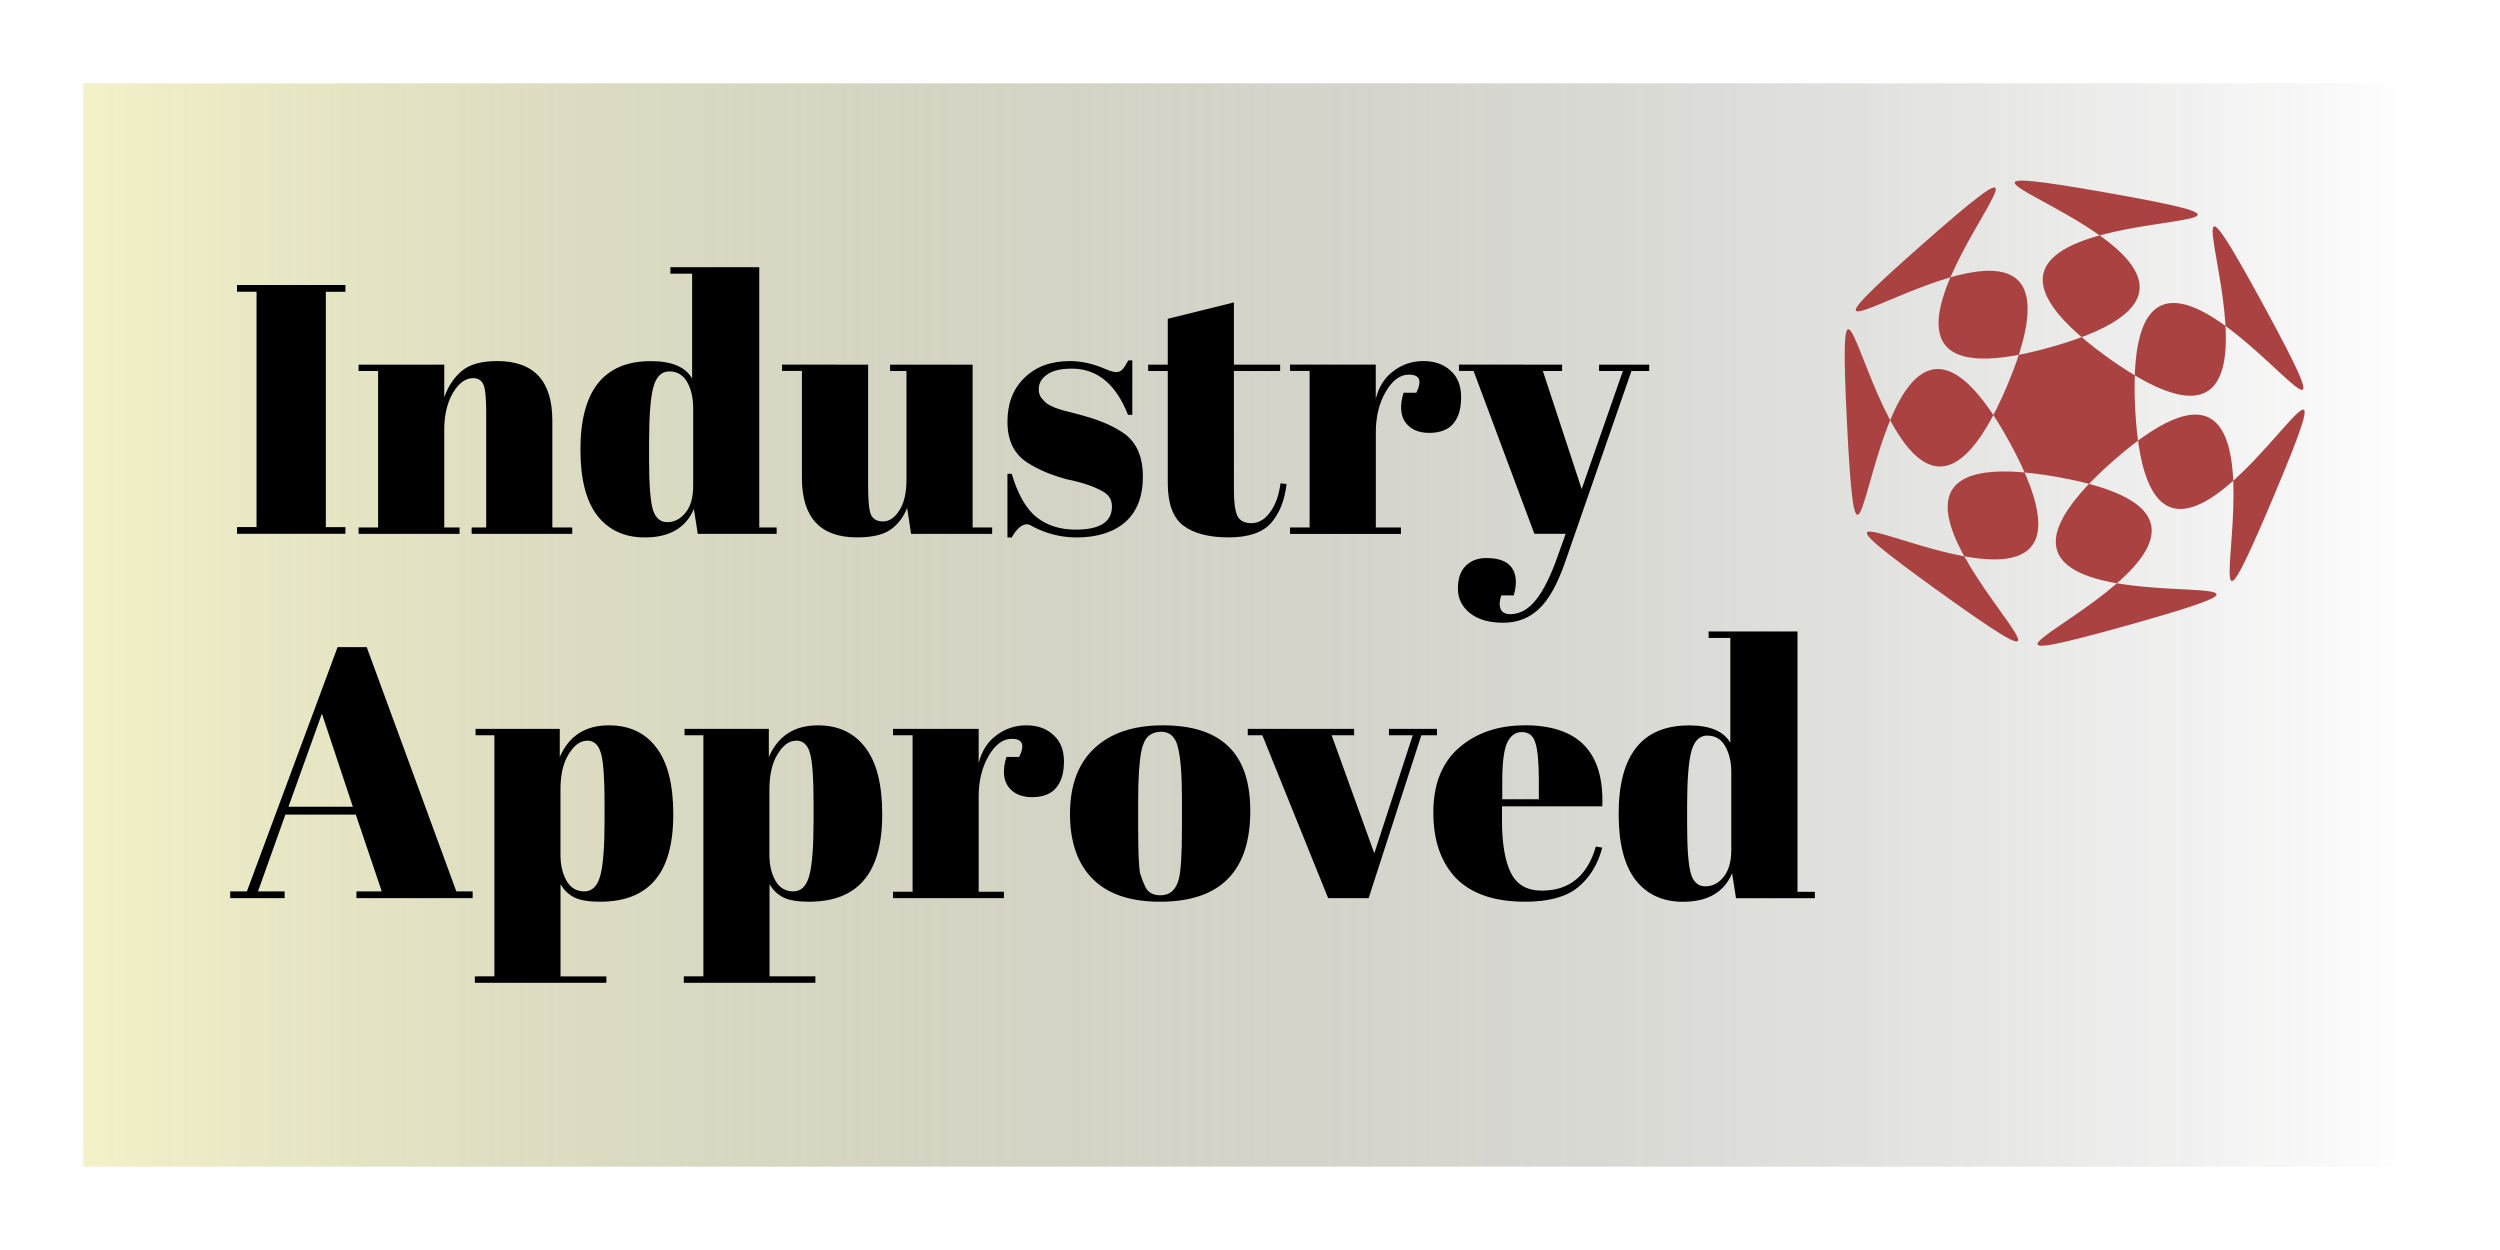<?xml version="1.0" encoding="UTF-8" standalone="no"?>
<!-- Created with Inkscape (http://www.inkscape.org/) -->

<svg
   width="150"
   height="75"
   viewBox="0 0 39.687 19.844"
   version="1.1"
   id="svg5"
   xmlns:xlink="http://www.w3.org/1999/xlink"
   xmlns="http://www.w3.org/2000/svg"
   xmlns:svg="http://www.w3.org/2000/svg">
  <defs
     id="defs2">
    <linearGradient
       id="linearGradient4622">
      <stop
         style="stop-color:#ebe9a7;stop-opacity:0.626;"
         offset="0"
         id="stop4618" />
      <stop
         style="stop-color:#000000;stop-opacity:0;"
         offset="1"
         id="stop4620" />
    </linearGradient>
    <linearGradient
       xlink:href="#linearGradient4622"
       id="linearGradient4624"
       x1="1.323"
       y1="9.922"
       x2="38.365"
       y2="9.922"
       gradientUnits="userSpaceOnUse" />
  </defs>
  <g
     id="layer1">
    <rect
       style="opacity:1;fill:#ffffff;stroke-width:0.129"
       id="rect234"
       width="39.688"
       height="19.844"
       x="0"
       y="0" />
    <rect
       style="opacity:1;fill:url(#linearGradient4624);fill-opacity:1;stroke-width:0.238"
       id="rect4585"
       width="37.042"
       height="17.198"
       x="1.323"
       y="1.323" />
    <path
       id="path237"
       style="font-size:5.644px;line-height:1;font-family:'Abril Fatface';-inkscape-font-specification:'Abril Fatface';fill:#000000;stroke-width:0.265"
       d="m 10.642,4.242 v 0.102 h 0.345 v 1.665 c -0.105,-0.184 -0.324,-0.276 -0.655,-0.276 -0.745,0 -1.118,0.468 -1.118,1.405 0,0.463 0.088,0.811 0.265,1.044 0.181,0.233 0.433,0.35 0.757,0.35 0.391,0 0.651,-0.151 0.779,-0.452 l 0.062,0.395 H 12.329 V 8.374 H 12.053 V 4.242 Z M 3.762,4.524 v 0.107 H 4.072 v 3.736 H 3.762 v 0.107 H 5.483 V 8.368 H 5.172 V 4.632 H 5.483 V 4.524 Z M 19.588,4.801 18.538,5.061 v 0.728 h -0.311 v 0.101 h 0.311 v 1.778 c 0,0.327 0.083,0.553 0.249,0.677 0.166,0.124 0.404,0.186 0.717,0.186 0.312,0 0.536,-0.075 0.672,-0.226 0.135,-0.154 0.218,-0.361 0.248,-0.621 l -0.096,-0.011 c -0.026,0.196 -0.083,0.35 -0.169,0.463 -0.083,0.113 -0.181,0.169 -0.294,0.169 -0.113,0 -0.188,-0.041 -0.226,-0.124 -0.034,-0.083 -0.051,-0.213 -0.051,-0.39 V 5.89 h 0.734 V 5.789 h -0.734 z m -1.676,0.92 c -0.038,0.071 -0.07,0.12 -0.096,0.147 -0.026,0.026 -0.058,0.039 -0.096,0.039 -0.038,0 -0.092,-0.015 -0.163,-0.045 C 17.361,5.776 17.17,5.732 16.986,5.732 c -0.301,0 -0.542,0.088 -0.722,0.265 -0.181,0.173 -0.271,0.406 -0.271,0.7 0,0.294 0.104,0.508 0.311,0.644 0.173,0.113 0.387,0.203 0.643,0.271 0.23,0.045 0.418,0.109 0.564,0.192 0.094,0.053 0.141,0.132 0.141,0.237 0,0.245 -0.192,0.367 -0.576,0.367 -0.248,0 -0.455,-0.066 -0.621,-0.197 C 16.29,8.079 16.158,7.849 16.061,7.522 h -0.068 v 1.01 h 0.068 c 0.079,-0.139 0.16,-0.209 0.243,-0.209 0.026,0 0.062,0.015 0.107,0.045 0.218,0.109 0.444,0.164 0.677,0.164 0.327,0 0.585,-0.081 0.773,-0.242 0.188,-0.166 0.282,-0.407 0.282,-0.723 0,-0.32 -0.103,-0.551 -0.31,-0.694 -0.102,-0.068 -0.209,-0.124 -0.322,-0.169 -0.113,-0.049 -0.297,-0.105 -0.553,-0.169 -0.023,-0.004 -0.059,-0.013 -0.107,-0.028 -0.045,-0.015 -0.079,-0.027 -0.101,-0.034 -0.023,-0.011 -0.051,-0.024 -0.085,-0.039 -0.034,-0.019 -0.058,-0.036 -0.073,-0.051 -0.015,-0.015 -0.036,-0.038 -0.062,-0.068 -0.026,-0.034 -0.04,-0.079 -0.04,-0.136 0,-0.094 0.043,-0.171 0.13,-0.231 0.087,-0.064 0.218,-0.096 0.395,-0.096 0.403,0 0.7,0.245 0.892,0.734 h 0.068 V 5.721 Z M 7.893,5.732 c -0.252,0 -0.44,0.052 -0.564,0.158 C 7.205,5.995 7.112,6.135 7.052,6.308 V 5.789 H 5.692 V 5.89 H 6.002 V 8.374 H 5.692 V 8.475 H 7.295 V 8.374 H 7.052 V 6.816 c 0,-0.226 0.046,-0.418 0.136,-0.576 0.094,-0.158 0.201,-0.237 0.321,-0.237 0.079,0 0.134,0.034 0.164,0.101 0.03,0.064 0.045,0.209 0.045,0.435 V 8.374 H 7.487 V 8.475 H 9.084 V 8.374 H 8.768 V 6.675 c 0,-0.628 -0.292,-0.943 -0.875,-0.943 z m 14.703,0 c -0.177,0 -0.335,0.052 -0.474,0.158 -0.139,0.102 -0.233,0.248 -0.282,0.44 v -0.542 h -1.361 v 0.101 h 0.311 V 8.374 h -0.311 v 0.102 h 1.761 V 8.374 H 21.841 V 6.861 c 0,-0.248 0.053,-0.463 0.158,-0.643 0.105,-0.181 0.228,-0.271 0.367,-0.271 0.173,0 0.212,0.096 0.118,0.288 H 22.281 c -0.06,0.199 -0.051,0.355 0.028,0.468 0.083,0.113 0.209,0.169 0.378,0.169 0.173,0 0.301,-0.049 0.384,-0.147 0.083,-0.098 0.124,-0.237 0.124,-0.418 0,-0.184 -0.056,-0.326 -0.169,-0.424 C 22.917,5.783 22.773,5.732 22.597,5.732 Z m -10.182,0.056 v 0.101 h 0.316 v 1.699 c 0,0.628 0.292,0.943 0.875,0.943 0.233,0 0.408,-0.039 0.525,-0.118 0.12,-0.083 0.211,-0.199 0.271,-0.35 l 0.062,0.412 h 1.287 V 8.374 H 15.44 V 5.789 h -1.31 v 0.101 h 0.26 v 1.728 c 0,0.207 -0.038,0.369 -0.113,0.485 -0.075,0.117 -0.162,0.175 -0.259,0.175 -0.094,0 -0.158,-0.036 -0.192,-0.107 -0.03,-0.071 -0.045,-0.22 -0.045,-0.446 V 5.789 Z m 10.747,0 v 0.101 h 0.232 l 0.965,2.585 h 0.497 l -0.125,0.35 c -0.109,0.312 -0.224,0.544 -0.344,0.695 -0.12,0.154 -0.258,0.231 -0.412,0.231 -0.079,0 -0.13,-0.028 -0.152,-0.084 -0.023,-0.056 -0.019,-0.128 0.011,-0.214 h 0.197 c 0.023,-0.079 0.034,-0.147 0.034,-0.204 0,-0.26 -0.156,-0.389 -0.468,-0.389 -0.135,0 -0.245,0.041 -0.328,0.124 -0.083,0.083 -0.124,0.203 -0.124,0.361 0,0.158 0.064,0.288 0.192,0.39 0.128,0.102 0.303,0.152 0.525,0.152 0.222,0 0.41,-0.071 0.564,-0.214 0.154,-0.139 0.294,-0.386 0.418,-0.739 L 25.899,5.89 h 0.282 V 5.789 h -0.796 v 0.101 h 0.378 L 25.109,7.764 24.493,5.89 H 24.798 V 5.789 Z M 10.625,5.896 c 0.124,0 0.219,0.057 0.283,0.169 0.064,0.113 0.096,0.25 0.096,0.412 v 1.23 c 0,0.192 -0.041,0.337 -0.124,0.435 -0.079,0.098 -0.175,0.147 -0.288,0.147 -0.109,0 -0.184,-0.064 -0.226,-0.192 -0.041,-0.132 -0.062,-0.395 -0.062,-0.79 V 7.014 c 0,-0.414 0.023,-0.704 0.068,-0.869 0.045,-0.166 0.13,-0.249 0.254,-0.249 z m 16.499,4.129 v 0.102 h 0.345 v 1.665 c -0.105,-0.184 -0.324,-0.276 -0.655,-0.276 -0.745,0 -1.118,0.469 -1.118,1.406 0,0.463 0.088,0.811 0.265,1.044 0.181,0.233 0.433,0.35 0.757,0.35 0.391,0 0.651,-0.151 0.779,-0.452 l 0.062,0.395 H 28.811 V 14.157 H 28.535 V 10.025 Z M 5.359,10.273 3.919,14.151 H 3.654 v 0.107 h 0.864 v -0.107 h -0.423 l 0.435,-1.219 h 1.118 l 0.412,1.219 H 5.658 v 0.107 h 1.845 v -0.107 H 7.244 L 5.821,10.273 Z m -0.249,1.056 0.491,1.478 h -1.022 z m 4.555,0.186 c -0.373,0 -0.633,0.167 -0.779,0.502 V 11.571 H 7.549 v 0.102 h 0.299 v 3.827 H 7.538 v 0.102 H 9.626 V 15.5 H 8.898 v -1.462 c 0.056,0.094 0.13,0.164 0.22,0.209 0.09,0.045 0.226,0.068 0.407,0.068 0.388,0 0.677,-0.113 0.869,-0.339 0.196,-0.226 0.294,-0.575 0.294,-1.05 0,-0.474 -0.091,-0.828 -0.271,-1.061 -0.177,-0.233 -0.427,-0.35 -0.75,-0.35 z m 3.319,0 c -0.373,0 -0.632,0.167 -0.779,0.502 v -0.446 h -1.338 v 0.102 h 0.299 v 3.827 h -0.311 v 0.102 h 2.089 v -0.102 h -0.728 v -1.462 c 0.056,0.094 0.13,0.164 0.22,0.209 0.09,0.045 0.226,0.068 0.406,0.068 0.388,0 0.677,-0.113 0.869,-0.339 0.196,-0.226 0.294,-0.575 0.294,-1.05 0,-0.474 -0.09,-0.828 -0.271,-1.061 -0.177,-0.233 -0.427,-0.35 -0.751,-0.35 z m 3.308,0 c -0.177,0 -0.335,0.053 -0.474,0.158 -0.139,0.102 -0.233,0.248 -0.282,0.44 v -0.542 h -1.36 v 0.102 h 0.311 v 2.484 h -0.311 v 0.101 h 1.761 v -0.101 h -0.401 v -1.513 c 0,-0.248 0.053,-0.463 0.158,-0.644 0.105,-0.181 0.228,-0.271 0.367,-0.271 0.173,0 0.212,0.096 0.118,0.288 h -0.203 c -0.06,0.199 -0.051,0.356 0.028,0.469 0.083,0.113 0.209,0.169 0.378,0.169 0.173,0 0.301,-0.049 0.383,-0.147 0.083,-0.098 0.125,-0.237 0.125,-0.418 0,-0.184 -0.057,-0.325 -0.169,-0.423 -0.109,-0.102 -0.252,-0.152 -0.429,-0.152 z m 2.167,0 c -0.467,0 -0.83,0.122 -1.089,0.367 -0.256,0.241 -0.384,0.587 -0.384,1.039 0,0.448 0.12,0.792 0.361,1.033 0.241,0.241 0.597,0.361 1.067,0.361 0.956,0 1.434,-0.48 1.434,-1.44 0,-0.459 -0.115,-0.8 -0.344,-1.022 -0.23,-0.226 -0.578,-0.338 -1.044,-0.338 z m 5.746,0 c -0.421,0 -0.769,0.118 -1.044,0.356 -0.271,0.237 -0.407,0.58 -0.407,1.027 0,0.444 0.12,0.792 0.361,1.044 0.245,0.248 0.61,0.373 1.095,0.373 0.373,0 0.651,-0.075 0.836,-0.226 0.188,-0.151 0.318,-0.362 0.39,-0.633 l -0.102,-0.017 c -0.135,0.467 -0.421,0.7 -0.858,0.7 -0.233,0 -0.397,-0.094 -0.491,-0.282 -0.094,-0.188 -0.141,-0.467 -0.141,-0.836 v -0.22 h 1.592 c 0.034,-0.858 -0.377,-1.287 -1.231,-1.287 z m -4.397,0.056 v 0.102 h 0.232 l 1.044,2.585 h 0.643 l 0.836,-2.585 h 0.249 V 11.571 H 22.049 v 0.102 h 0.378 l -0.61,1.874 -0.677,-1.874 h 0.356 v -0.102 z m -1.393,0.045 c 0.005,-1.91e-4 0.01,0 0.015,0 0.143,0 0.233,0.084 0.271,0.254 0.041,0.166 0.062,0.431 0.062,0.796 v 0.48 c 0,0.421 -0.017,0.692 -0.051,0.813 -0.045,0.169 -0.141,0.254 -0.288,0.254 -0.12,0 -0.201,-0.045 -0.243,-0.135 -0.026,-0.053 -0.053,-0.12 -0.079,-0.203 -0.023,-0.083 -0.034,-0.329 -0.034,-0.739 v -0.44 c 0,-0.346 0.017,-0.604 0.051,-0.774 0.023,-0.109 0.058,-0.186 0.107,-0.231 0.049,-0.046 0.112,-0.071 0.188,-0.073 z m 5.744,0.006 c 0.109,0 0.181,0.056 0.214,0.169 0.038,0.109 0.056,0.316 0.056,0.621 v 0.276 h -0.581 v -0.276 c 0,-0.29 0.024,-0.493 0.073,-0.61 0.053,-0.12 0.132,-0.18 0.237,-0.18 z m 2.947,0.056 c 0.124,0 0.218,0.056 0.282,0.169 0.064,0.113 0.096,0.251 0.096,0.412 v 1.23 c 0,0.192 -0.042,0.337 -0.125,0.435 -0.079,0.098 -0.175,0.147 -0.288,0.147 -0.109,0 -0.184,-0.064 -0.226,-0.192 -0.041,-0.132 -0.062,-0.396 -0.062,-0.791 v -0.294 c 0,-0.414 0.023,-0.704 0.068,-0.869 0.045,-0.166 0.13,-0.248 0.254,-0.248 z m -17.786,0.079 c 0.109,0 0.183,0.068 0.22,0.203 0.038,0.132 0.057,0.391 0.057,0.779 v 0.294 c 0,0.414 -0.023,0.704 -0.068,0.869 -0.045,0.166 -0.13,0.249 -0.254,0.249 -0.124,0 -0.218,-0.057 -0.282,-0.169 -0.064,-0.113 -0.096,-0.25 -0.096,-0.412 v -1.033 c 0,-0.237 0.043,-0.425 0.13,-0.564 0.087,-0.143 0.184,-0.214 0.294,-0.214 z m 3.319,0 c 0.109,0 0.183,0.068 0.22,0.203 0.038,0.132 0.056,0.391 0.056,0.779 v 0.294 c 0,0.414 -0.023,0.704 -0.068,0.869 -0.045,0.166 -0.13,0.249 -0.254,0.249 -0.124,0 -0.219,-0.057 -0.283,-0.169 -0.064,-0.113 -0.096,-0.25 -0.096,-0.412 v -1.033 c 0,-0.237 0.043,-0.425 0.13,-0.564 0.087,-0.143 0.184,-0.214 0.294,-0.214 z" />
    <path
       style="opacity:1;fill:#aa4242;fill-opacity:1;stroke-width:0.265"
       id="path4678"
       d="M 32.771,8.603 C 28.22,9.882 36.289,7.074 31.634,6.252 26.979,5.429 33.598,10.832 29.76,8.071 25.923,5.31 33.149,9.868 30.889,5.716 28.63,1.564 28.533,10.107 28.299,5.385 28.064,0.664 29.006,9.155 30.844,4.8 32.681,0.444 25.942,5.695 29.487,2.568 c 3.545,-3.127 -2.506,2.904 2.045,1.625 4.551,-1.279 -3.756,-3.274 0.899,-2.452 4.655,0.822 -3.833,-0.149 0.004,2.612 3.838,2.761 0.218,-4.978 2.478,-0.826 2.26,4.152 -2.274,-3.09 -2.039,1.632 0.234,4.722 4.028,-2.934 2.191,1.422 -1.837,4.356 0.998,-3.704 -2.547,-0.577 -3.545,3.127 4.805,1.32 0.254,2.599 z"
       transform="translate(1.021,1.319)" />
  </g>
</svg>
